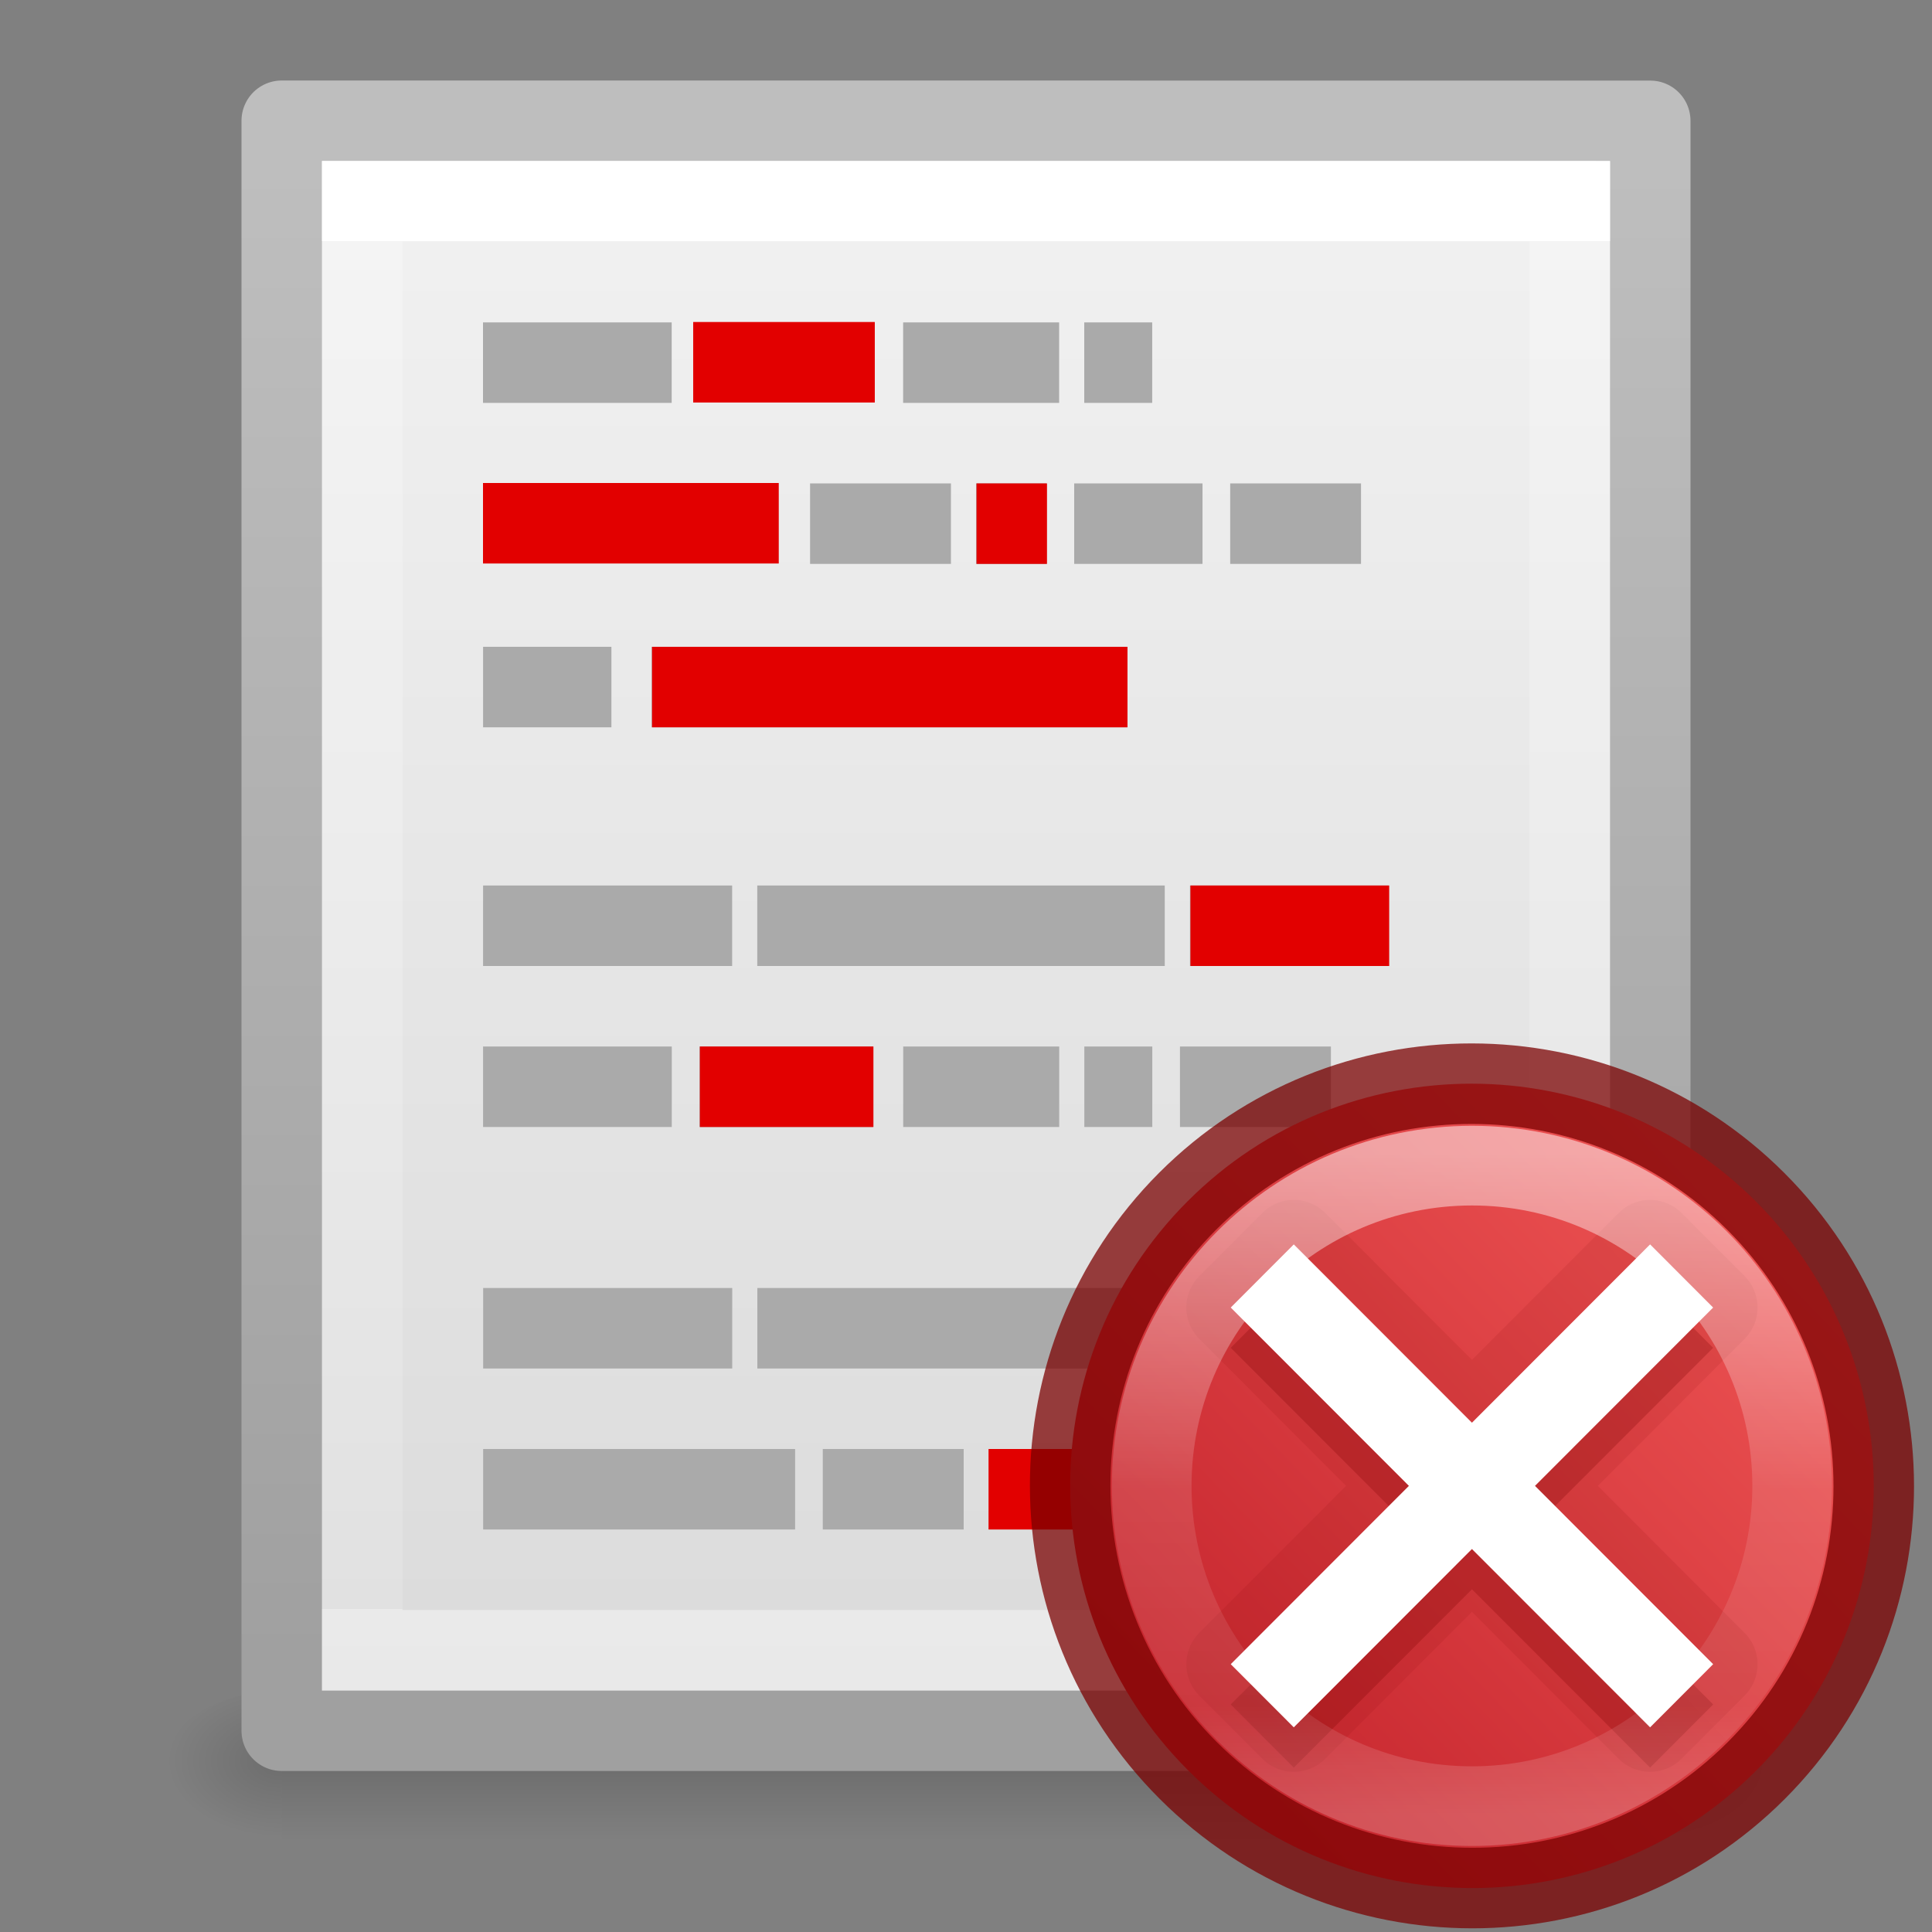 <svg height="24" width="24" xmlns="http://www.w3.org/2000/svg" xmlns:xlink="http://www.w3.org/1999/xlink"><rect width="100%" height="100%" fill="#808080" stroke="none"/><linearGradient id="a" gradientTransform="matrix(.707 .708 -.706 .707 91.68 -493.568)" gradientUnits="userSpaceOnUse" x1="641.755" x2="641.531" y1="-143.498" y2="-129.031"><stop offset="0" stop-color="#ed5353"/><stop offset="1" stop-color="#c6262e"/></linearGradient><linearGradient id="b" gradientUnits="userSpaceOnUse" x1="640.829" x2="640.829" y1="-142.173" y2="-129.87"><stop offset="0" stop-color="#fff"/><stop offset=".508" stop-color="#fff" stop-opacity=".235"/><stop offset=".835" stop-color="#fff" stop-opacity=".157"/><stop offset="1" stop-color="#fff" stop-opacity=".392"/></linearGradient><linearGradient id="c" gradientTransform="matrix(.405 0 0 .462 2.27 .858)" gradientUnits="userSpaceOnUse" x1="24.001" x2="24.001" y1="4.634" y2="41.418"><stop offset="0" stop-color="#fff"/><stop offset="0" stop-color="#fff" stop-opacity=".235"/><stop offset="1" stop-color="#fff" stop-opacity=".157"/><stop offset="1" stop-color="#fff" stop-opacity=".392"/></linearGradient><linearGradient id="d" gradientTransform="matrix(.486 0 0 .415 .343 1.363)" gradientUnits="userSpaceOnUse" x1="25.132" x2="25.132" y1="-3.719" y2="47.013"><stop offset="0" stop-color="#f4f4f4"/><stop offset="1" stop-color="#dbdbdb"/></linearGradient><linearGradient id="e" gradientTransform="matrix(.392 0 0 .388 29.199 .901)" gradientUnits="userSpaceOnUse" x1="-51.786" x2="-51.786" y1="50.786" y2="2.906"><stop offset="0" stop-color="#a0a0a0"/><stop offset="1" stop-color="#bebebe"/></linearGradient><radialGradient id="f" cx="605.714" cy="486.648" gradientTransform="matrix(.012 0 0 .008 13.239 17.981)" gradientUnits="userSpaceOnUse" r="117.143" xlink:href="#g"/><linearGradient id="g"><stop offset="0"/><stop offset="1" stop-opacity="0"/></linearGradient><radialGradient id="h" cx="605.714" cy="486.648" gradientTransform="matrix(-.012 0 0 .008 10.761 17.981)" gradientUnits="userSpaceOnUse" r="117.143" xlink:href="#g"/><linearGradient id="i" gradientTransform="matrix(.035 0 0 .008 -.725 17.981)" gradientUnits="userSpaceOnUse" x1="302.857" x2="302.857" y1="366.648" y2="609.505"><stop offset="0" stop-opacity="0"/><stop offset=".5"/><stop offset="1" stop-opacity="0"/></linearGradient><path d="m3.5 21h17v2h-17z" fill="url(#i)" opacity=".15"/><path d="m3.5 21v2c-.62.004-1.5-.448-1.5-1 0-.552.692-1 1.5-1z" fill="url(#h)" opacity=".15"/><path d="m20.5 21v2c.62.004 1.5-.448 1.5-1 0-.552-.692-1-1.5-1z" fill="url(#f)" opacity=".15"/><path d="m3.5 1.5c3.896 0 17.0.001 17.0.001l0 19.999s-11.333 0-17 0c0-6.363 0-13.637 0-20z" fill="url(#d)" stroke="url(#e)" stroke-linejoin="round" stroke-width="1"/><g fill="none"><path d="m19.5 20.5h-15v-18h15z" stroke="url(#c)" stroke-linecap="round"/><path d="m6 4.505h2.344zm5.219 0h1.938zm2.25 0h.844zm-3.406 2h1.75zm2.062 0h.875zm1.219 0h1.594zm1.938 0h1.625zm-9.281 2.03h1.594zm2.094 0h5.906zm-2.094 2.965h3.094zm3.406 0h5.062zm5.375 0h2.469zm-8.781 2h2.344zm2.688 0h2.156zm2.531 0h1.938zm2.25 0h.844zm1.188 0h1.875zm-8.656 3h3.094zm3.406 0h5.062zm5.375 0h2.469zm-8.781 2h3.875zm4.219 0h1.75z" stroke="#aaa"/><path d="m12.131 6.505h.875zm-4.031 2.03h5.906zm6.688 2.965h2.469zm-6.094 2h2.156z" stroke="#e20000"/></g><g fill="#e20000"><path d="m6 6h3.674v1h-3.674z"/><path d="m8.611 4h2.256v1h-2.256z"/><path d="m12.28 18h3.597v1h-3.597z"/></g><g transform="matrix(.666 0 0 .666 -408.621 109.034)"><path d="m646.298-141.303c-2.926-2.929-7.678-2.932-10.601-.006-2.923 2.926-2.921 7.683.006 10.612 2.926 2.929 7.678 2.932 10.601.006 2.923-2.926 2.921-7.683-.006-10.612z" style="stroke:#7a0000;stroke-width:1.502;stroke-linecap:round;stroke-linejoin:round;stroke-opacity:.737;fill:url(#a)"/><path d="m637.666-141.334a.83.83 0 0 0 -.576.244l-1.176 1.178a.83.83 0 0 0 .002 1.172l2.736 2.74-2.736 2.74a.83.83 0 0 0 -.002 1.172l1.176 1.178a.83.83 0 0 0 1.174 0l2.736-2.74 2.736 2.74a.83.83 0 0 0 1.174 0l1.176-1.178a.83.83 0 0 0 -.002-1.172l-2.736-2.74 2.736-2.74a.83.83 0 0 0 .002-1.172l-1.176-1.178a.83.83 0 0 0 -1.174 0l-2.736 2.74-2.736-2.74a.83.83 0 0 0 -.598-.244z" fill="#7a0000" opacity=".1"/><path d="m644.323-139.753-3.323 3.326-3.323-3.326-1.176 1.178 3.323 3.326-3.323 3.326 1.176 1.178 3.323-3.326 3.323 3.326 1.176-1.178-3.323-3.326 3.323-3.326z" fill="#7a0000" opacity=".25"/><path d="m644.323-140.504-3.323 3.326-3.323-3.326-1.176 1.178 3.323 3.326-3.323 3.326 1.176 1.178 3.323-3.326 3.323 3.326 1.176-1.178-3.323-3.326 3.323-3.326z" fill="#fff"/><path d="m646.973-136c0 3.299-2.675 5.974-5.973 5.974-3.299 0-5.973-2.675-5.973-5.974 0-3.299 2.674-5.973 5.973-5.973 3.299 0 5.973 2.674 5.973 5.973z" style="opacity:.5;fill:none;stroke-width:1.486;stroke-linecap:round;stroke-linejoin:round;stroke:url(#b)"/></g></svg>